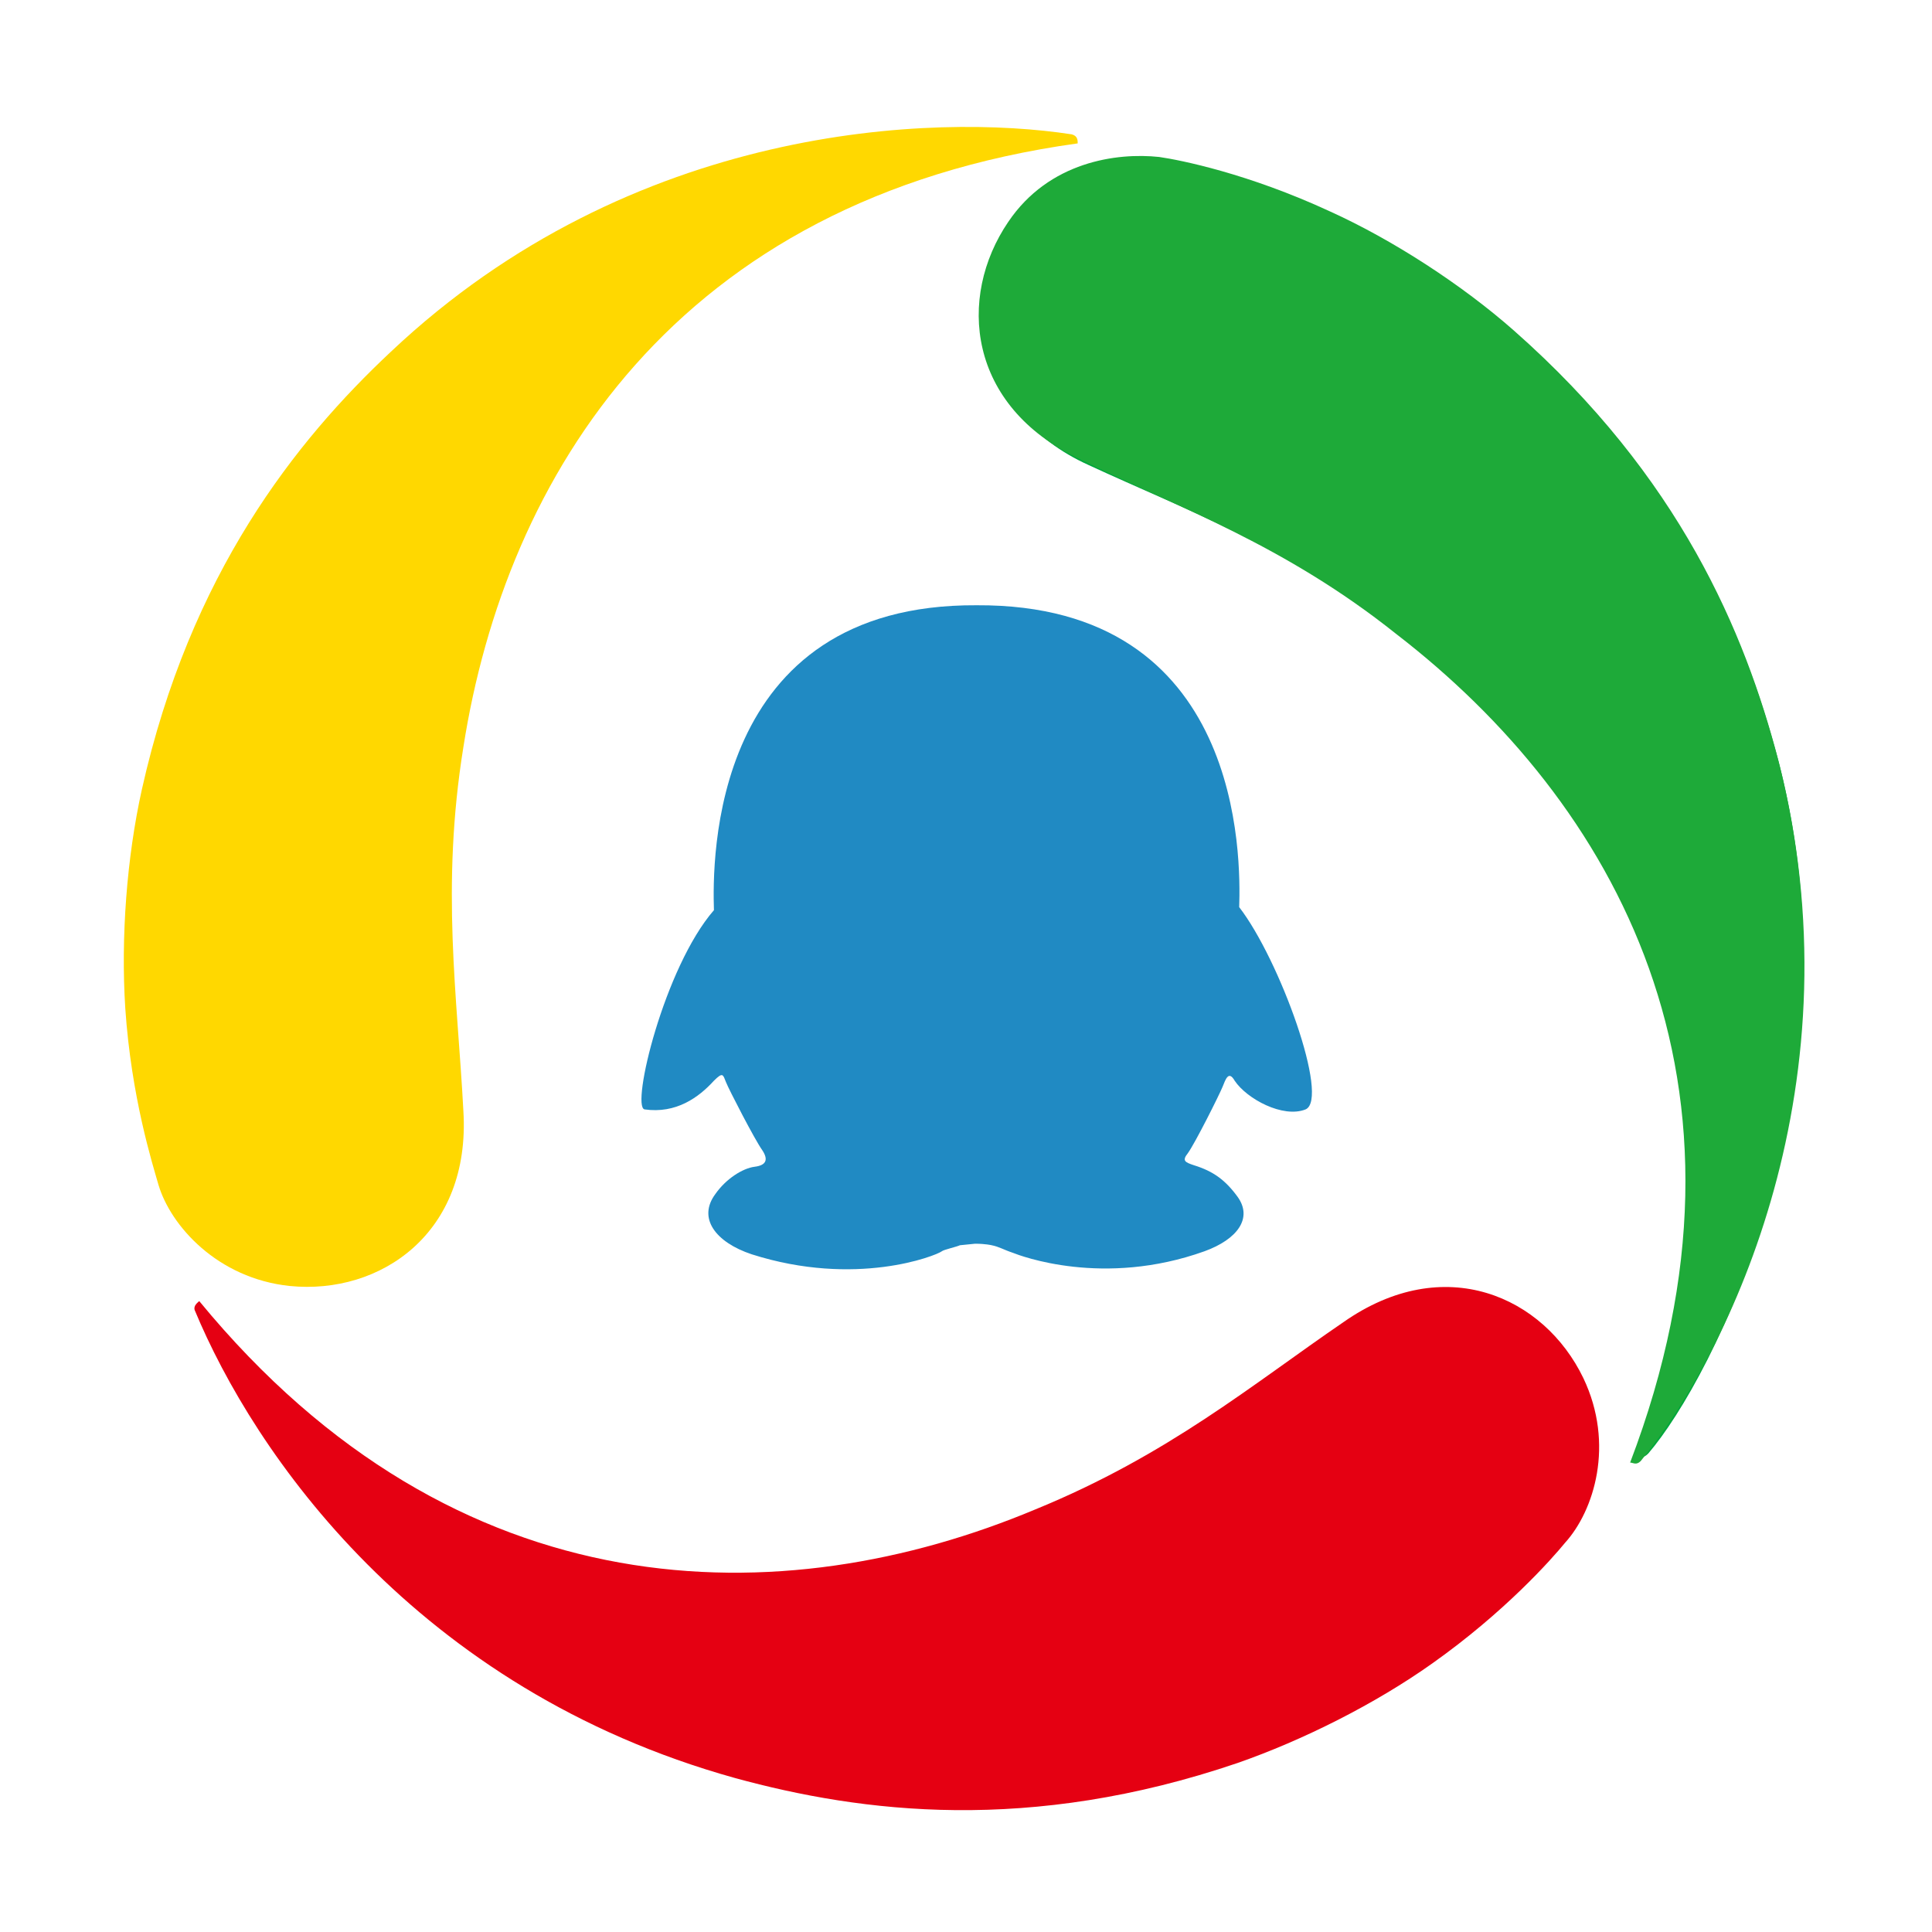<svg t="1581146417662" class="icon" viewBox="0 0 1024 1024" version="1.1" xmlns="http://www.w3.org/2000/svg" p-id="16756" width="200" height="200"><path d="M548.8 800c-133.6 56-306.4 56-443.2-110.4-0.8 0.8-3.2 2.4-2.4 4.8 31.2 75.2 116.8 200.8 286.4 248 67.2 18.4 156 29.6 266.4-8 34.4-12 72.8-31.2 103.2-52.8 38.4-27.2 63.2-55.2 70.4-64 15.2-16.8 26.4-52 9.6-87.2-20.8-43.2-73.6-67.2-127.2-29.6-48 32.8-92.8 70.4-163.2 99.2z" fill="#E50012" p-id="16757"></path><path d="M742.4 336.8c115.2 88.8 200 231.2 126.4 435.2 1.6 0 2.4 0.8 4.8-1.6 34.4-40 112.8-194.4 69.6-364.8-17.6-67.2-51.2-150.4-139.2-228-27.2-24-62.4-46.4-96-61.6-36-16.8-69.6-25.6-88.8-28-23.2-3.2-54.4-1.6-82.4 33.6-27.2 34.4-20 97.6 40 124.8 53.6 24.8 105.6 43.2 165.6 90.4z" fill="#00A73C" p-id="16758"></path><path d="M740 336c115.2 88.8 200.8 237.6 124 439.2 1.6 0 3.2 1.6 5.6-0.8 47.2-57.6 116.8-201.6 72.8-372-17.6-67.2-52-149.6-140-227.2-27.2-24-64-48-97.6-63.2-43.2-20-79.2-27.2-90.4-28.8-22.4-2.4-58.4 2.4-80 34.4-27.2 40-21.6 97.6 37.6 125.6 53.6 26.4 108.8 45.6 168 92.8z" fill="#1EAA39" p-id="16759"></path><path d="M245.6 396c22.4-143.2 112-290.4 325.6-320 0-1.6 0-4-3.2-4.8-72.8-11.2-232.8-5.6-360.8 115.2-50.4 47.2-106.4 117.6-132 232-8 36-11.2 78.4-8.8 116 3.2 47.2 14.4 82.4 17.6 93.6 6.4 21.6 31.2 49.6 69.6 53.6 48 4.8 96-28 92-92.8-3.2-60.8-12-118.4 0-192.8z" fill="#FFD800" p-id="16760"></path><path d="M656.8 480.8c0.8-25.6 2.4-160.8-139.2-160-141.6-0.8-140 136-139.2 161.6-26.4 30.4-44 104-36.8 105.6 16.8 2.4 28.8-6.4 36.8-15.2 4.8-4.8 4.8-3.2 6.4 0.8s15.2 30.4 19.2 36c3.2 4.8 2.4 8-4 8.8s-15.2 6.4-20.8 14.4c-9.6 12.8 0 25.6 19.2 32 55.2 17.6 97.6 0.8 100.8-1.6 0.8-0.8 8-2.4 9.6-3.2l8-0.8c5.6 0 8.8 0.8 8.8 0.8 4 0.8 6.4 2.4 11.2 4 4 1.6 48 18.4 101.6-0.8 17.6-6.4 25.6-17.6 17.6-28.8-6.4-8.8-12.8-13.6-23.2-16.8-4.8-1.6-6.4-2.4-3.2-6.4 4-5.6 16.8-31.2 18.4-35.2 1.6-4 3.2-8.8 6.4-3.2 6.4 9.6 25.6 20 37.6 15.2 12.8-5.6-13.6-79.2-35.2-107.2z" fill="#208AC3" p-id="16761"></path></svg>
